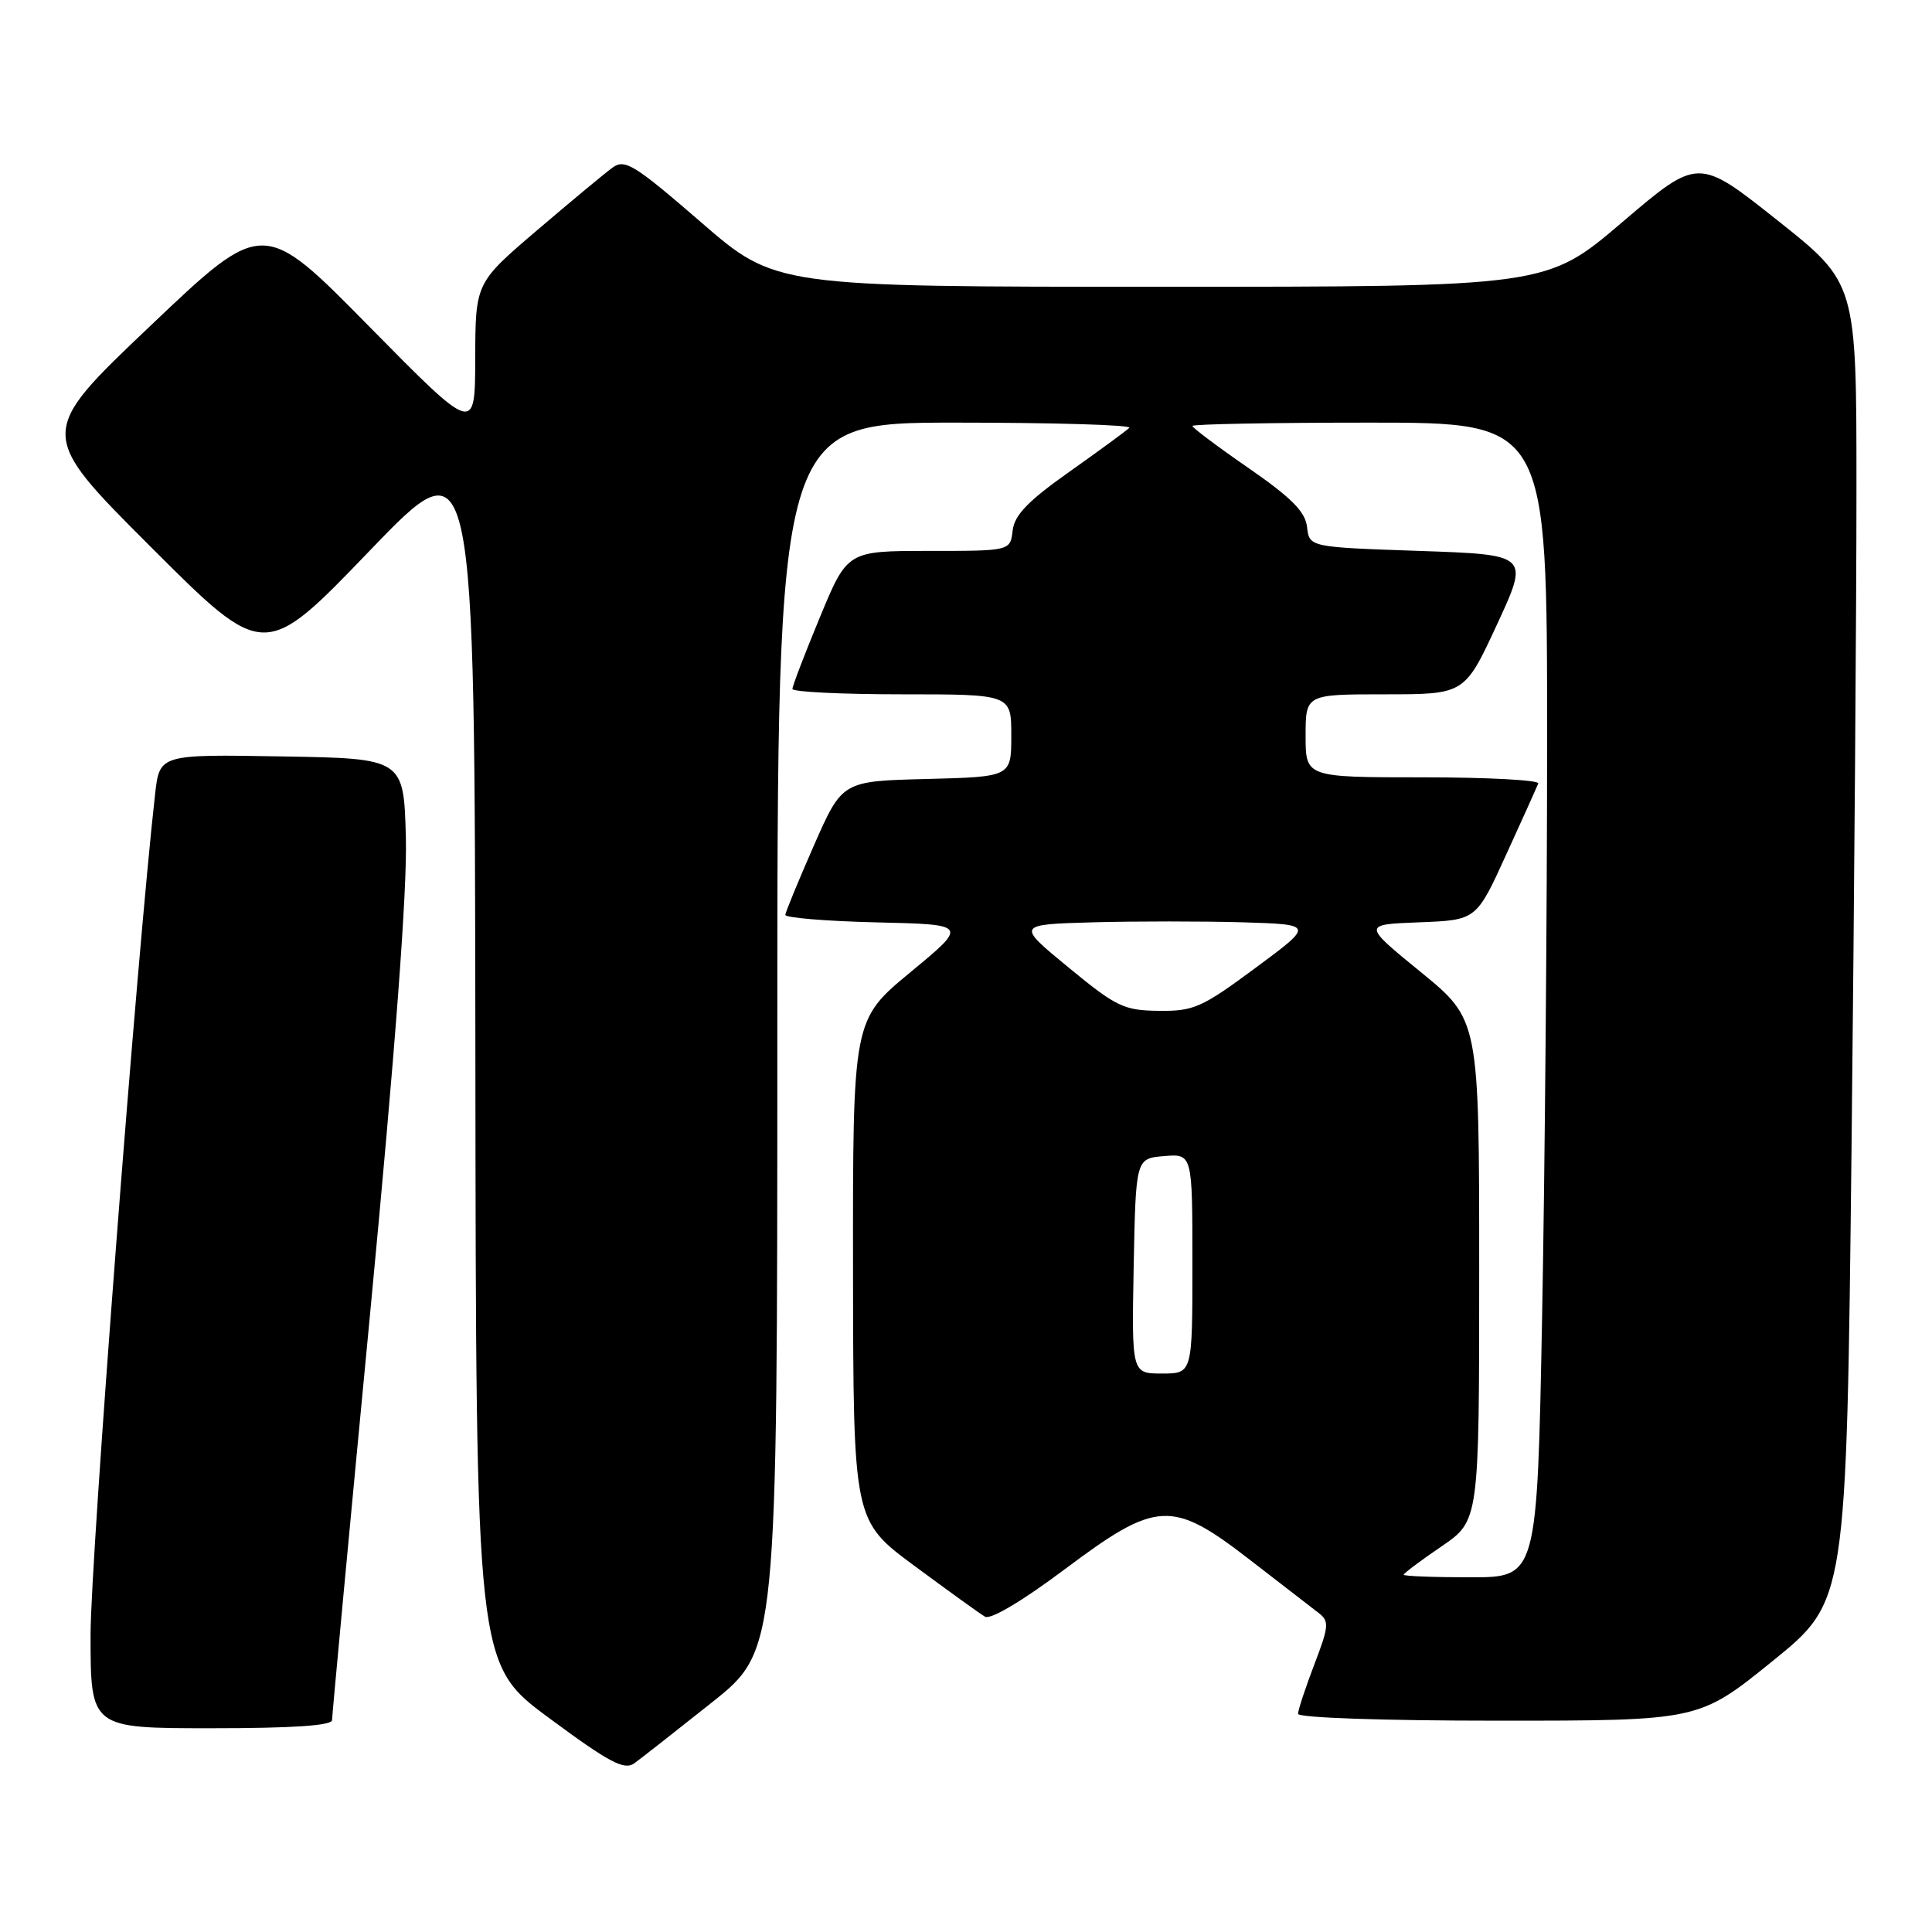 <?xml version="1.0" encoding="UTF-8" standalone="no"?>
<!DOCTYPE svg PUBLIC "-//W3C//DTD SVG 1.1//EN" "http://www.w3.org/Graphics/SVG/1.1/DTD/svg11.dtd" >
<svg xmlns="http://www.w3.org/2000/svg" xmlns:xlink="http://www.w3.org/1999/xlink" version="1.1" viewBox="0 0 256 256">
 <g >
 <path fill="currentColor"
d=" M 94.32 225.59 C 103.00 218.68 103.00 218.68 103.00 137.34 C 103.00 56.00 103.00 56.00 126.67 56.00 C 139.68 56.00 150.02 56.31 149.64 56.69 C 149.26 57.07 145.70 59.68 141.73 62.49 C 136.22 66.38 134.42 68.24 134.18 70.30 C 133.87 73.00 133.87 73.00 123.08 73.00 C 112.28 73.00 112.28 73.00 108.64 81.79 C 106.64 86.62 105.00 90.90 105.00 91.29 C 105.00 91.68 111.53 92.00 119.50 92.00 C 134.00 92.00 134.00 92.00 134.00 97.47 C 134.00 102.93 134.00 102.93 122.80 103.22 C 111.60 103.50 111.60 103.50 107.86 112.00 C 105.81 116.67 104.10 120.82 104.06 121.22 C 104.03 121.61 109.46 122.06 116.14 122.22 C 128.29 122.50 128.29 122.50 120.64 128.82 C 113.00 135.14 113.00 135.14 113.03 168.32 C 113.07 201.50 113.07 201.50 121.19 207.50 C 125.65 210.80 129.85 213.83 130.52 214.22 C 131.24 214.65 135.49 212.13 141.04 207.97 C 153.33 198.76 155.26 198.67 165.70 206.75 C 169.79 209.91 173.84 213.05 174.72 213.72 C 176.15 214.82 176.10 215.47 174.15 220.56 C 172.97 223.65 172.00 226.59 172.00 227.09 C 172.00 227.61 183.25 228.00 198.56 228.00 C 225.12 228.00 225.12 228.00 234.90 220.08 C 244.67 212.17 244.67 212.17 245.34 151.92 C 245.70 118.78 246.00 79.48 245.99 64.59 C 245.99 37.50 245.99 37.50 235.50 29.18 C 225.02 20.86 225.02 20.86 214.97 29.43 C 204.92 38.00 204.92 38.00 153.84 38.00 C 102.76 38.00 102.76 38.00 92.88 29.44 C 84.10 21.84 82.80 21.03 81.19 22.19 C 80.19 22.91 75.69 26.65 71.19 30.49 C 63.00 37.48 63.00 37.48 62.97 47.49 C 62.95 57.50 62.95 57.50 48.90 43.24 C 34.86 28.97 34.86 28.97 19.90 43.20 C 4.93 57.42 4.93 57.42 19.97 72.46 C 35.02 87.50 35.02 87.50 48.96 73.00 C 62.90 58.50 62.90 58.50 62.99 139.50 C 63.07 220.50 63.07 220.50 72.76 227.65 C 80.73 233.55 82.72 234.60 84.04 233.65 C 84.92 233.02 89.54 229.39 94.32 225.59 Z  M 44.00 227.92 C 44.00 227.33 46.26 203.14 49.03 174.17 C 52.37 139.20 53.97 117.97 53.78 111.00 C 53.50 100.50 53.50 100.50 37.33 100.23 C 21.15 99.95 21.15 99.95 20.55 105.23 C 18.15 126.48 12.00 206.63 12.00 216.63 C 12.00 229.00 12.00 229.00 28.00 229.00 C 38.77 229.00 44.00 228.65 44.00 227.92 Z  M 186.00 208.66 C 186.00 208.47 188.25 206.78 191.00 204.91 C 196.00 201.50 196.00 201.50 196.00 168.31 C 196.00 135.13 196.00 135.13 188.27 128.81 C 180.53 122.50 180.53 122.50 188.08 122.21 C 195.62 121.92 195.62 121.92 199.56 113.28 C 201.73 108.53 203.65 104.27 203.83 103.82 C 204.02 103.37 197.15 103.00 188.58 103.00 C 173.00 103.00 173.00 103.00 173.00 97.50 C 173.00 92.00 173.00 92.00 183.54 92.00 C 194.07 92.00 194.07 92.00 198.36 82.75 C 202.64 73.50 202.64 73.50 188.07 73.00 C 173.50 72.50 173.50 72.50 173.19 69.83 C 172.96 67.80 171.13 65.96 165.44 62.02 C 161.35 59.20 158.00 56.68 158.00 56.44 C 158.00 56.20 168.57 56.00 181.50 56.00 C 205.00 56.00 205.00 56.00 205.00 97.84 C 205.00 120.85 204.70 155.27 204.34 174.34 C 203.68 209.00 203.68 209.00 194.84 209.00 C 189.98 209.00 186.00 208.85 186.00 208.66 Z  M 150.22 167.75 C 150.50 153.50 150.50 153.50 154.25 153.19 C 158.00 152.88 158.00 152.88 158.00 167.44 C 158.00 182.00 158.00 182.00 153.97 182.00 C 149.95 182.00 149.95 182.00 150.22 167.75 Z  M 141.58 128.19 C 134.66 122.50 134.66 122.50 144.88 122.21 C 150.51 122.06 159.39 122.06 164.62 122.21 C 174.13 122.50 174.13 122.50 166.36 128.25 C 159.26 133.51 158.17 134.00 153.55 133.94 C 148.92 133.89 147.92 133.41 141.58 128.19 Z "/>
</g>
</svg>